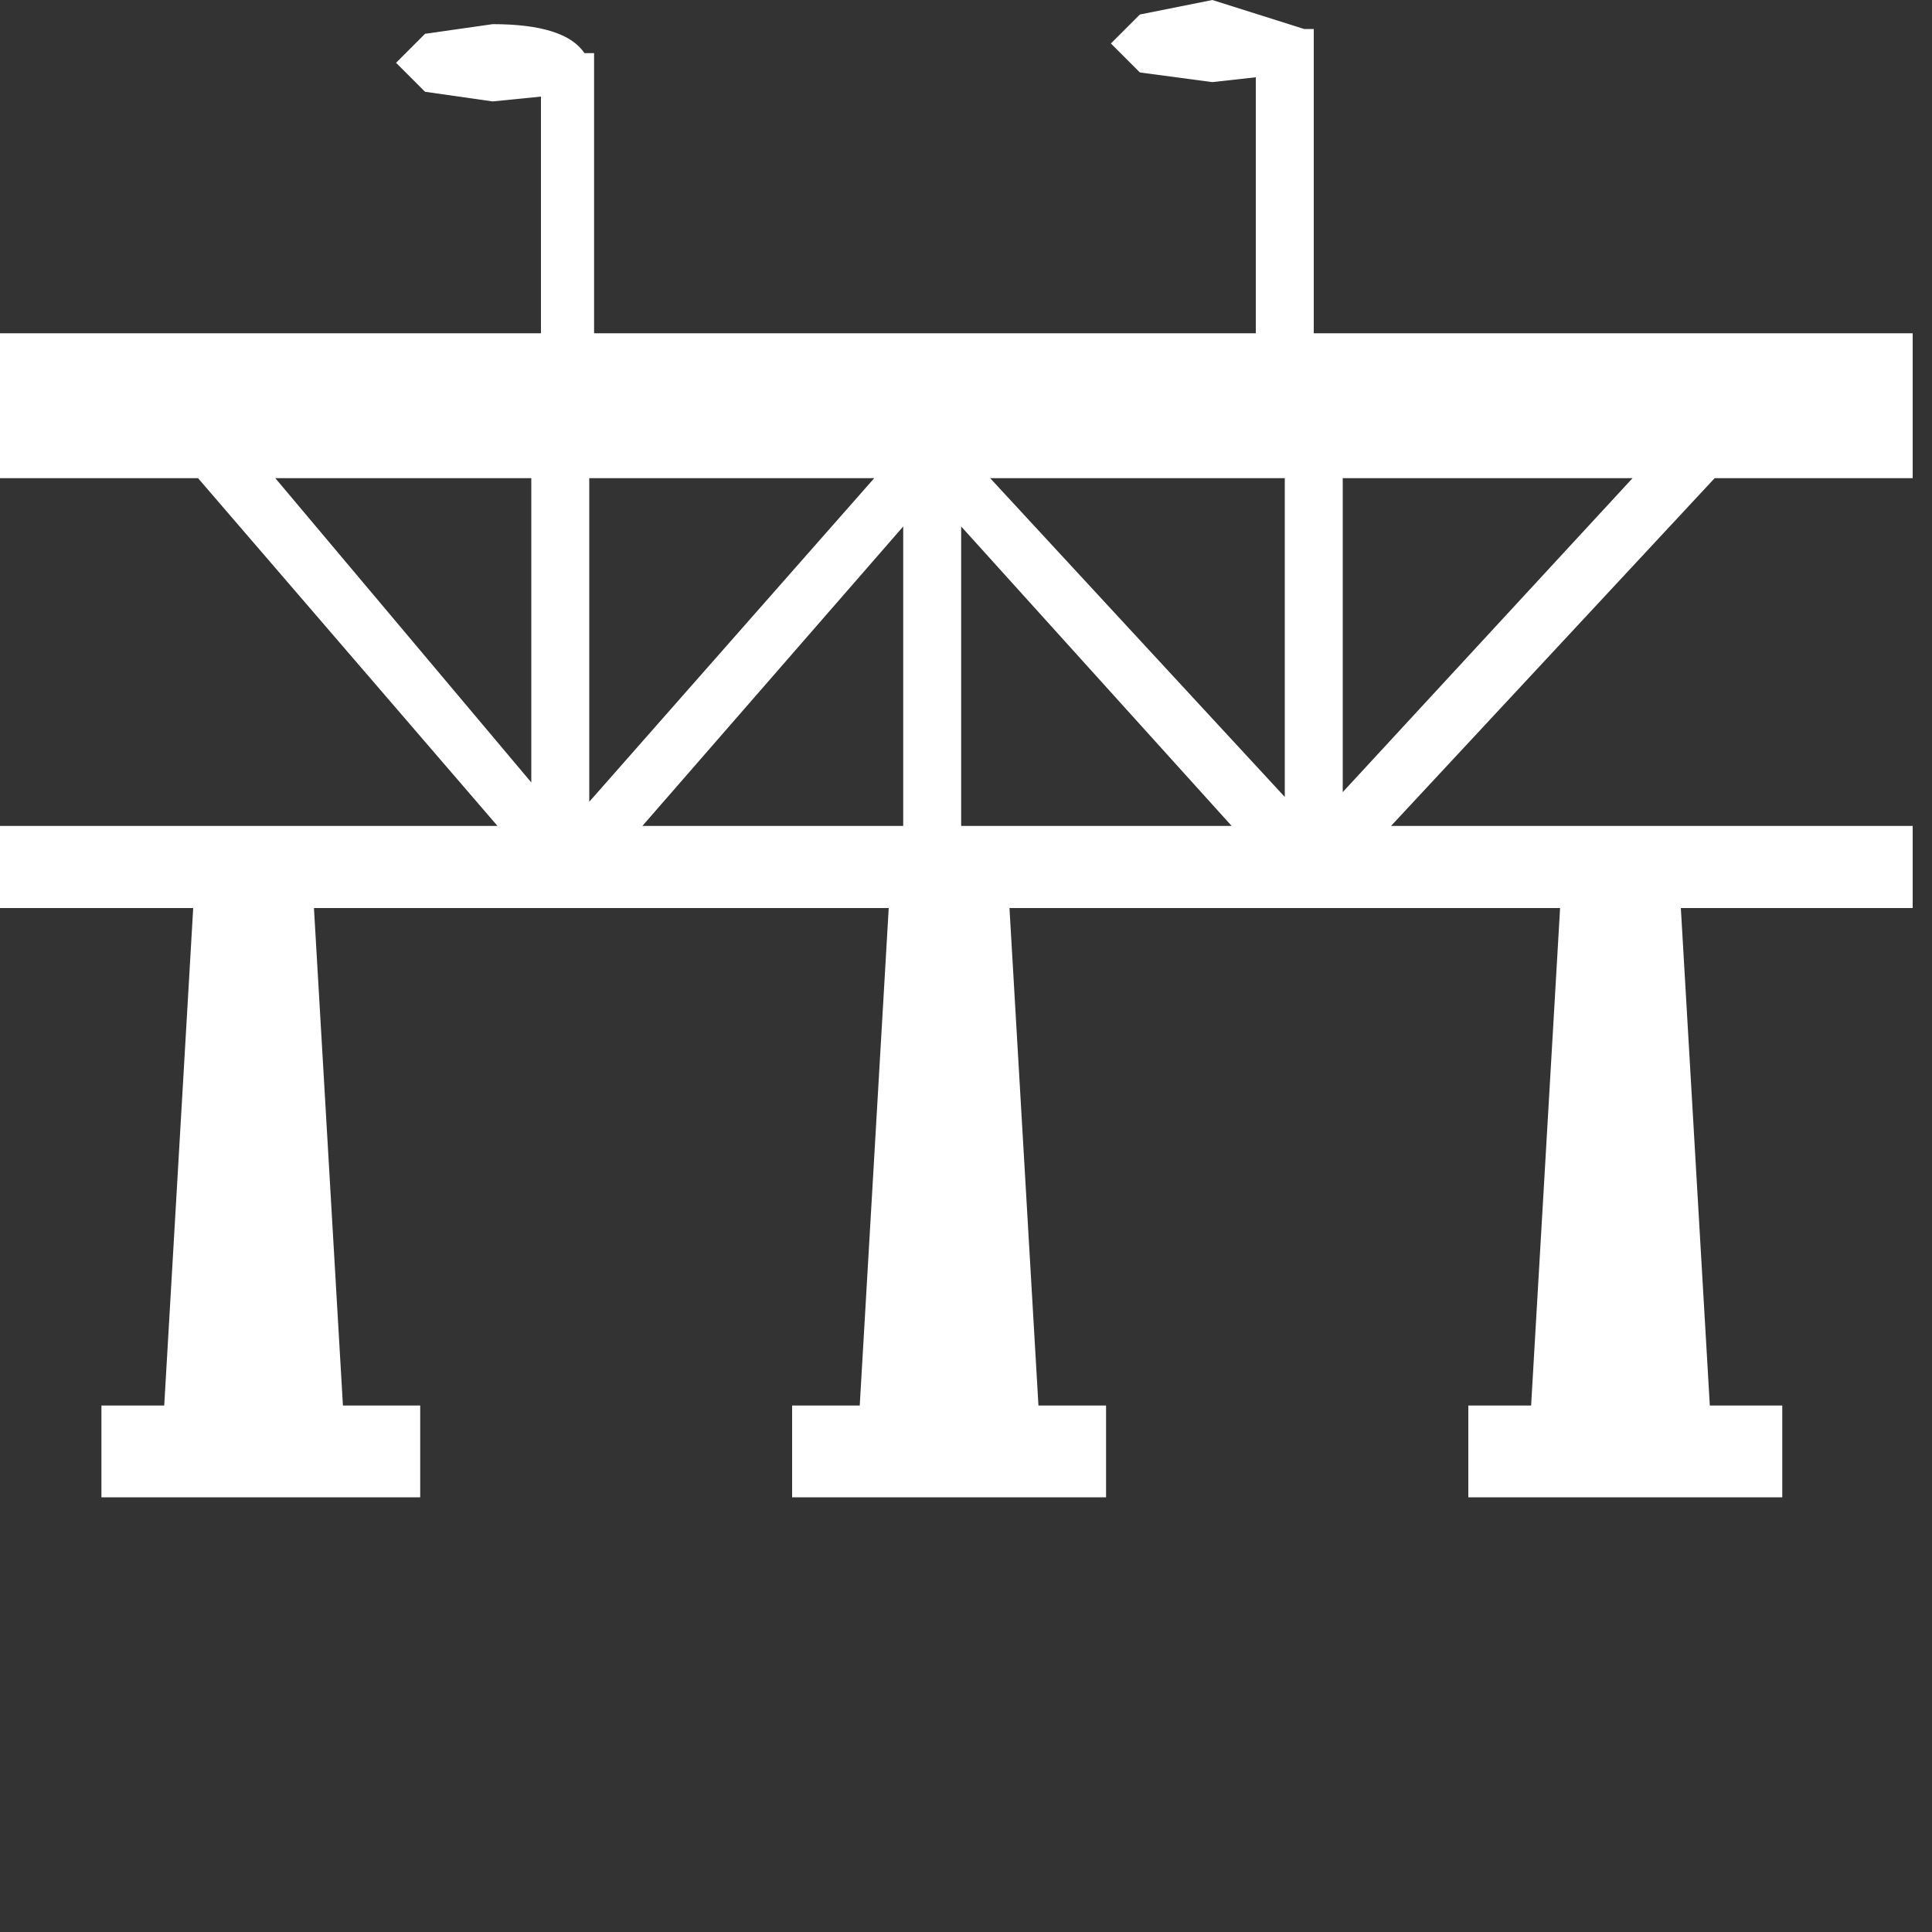 <?xml version="1.0" encoding="UTF-8" standalone="no"?>
<svg             xmlns:xlink="http://www.w3.org/1999/xlink"   xmlns="http://www.w3.org/2000/svg"           width="20" height="20">
  <rect width="100%" height="100%" fill="#333333" stroke="none"/>
  <g transform="matrix(1, 0, 0, 1, 9.9, 7.75)">
    <path d="M-3.25 0.8 L-0.55 0.8 -0.55 -2.3 -3.25 0.8 M-4.4 -2.8 L-7.05 -2.8 -4.4 0.35 -4.4 -2.8 M-0.85 -2.8 L-3.8 -2.8 -3.8 0.55 -0.85 -2.8 M0.05 0.8 L2.85 0.8 0.05 -2.3 0.05 0.8 M7.0 -2.8 L4.0 -2.8 4.0 0.45 7.0 -2.8 M3.4 -2.8 L0.35 -2.8 3.4 0.5 3.4 -2.8 M3.6 -7.45 L3.7 -7.45 3.7 -4.3 9.9 -4.3 9.9 -2.8 7.85 -2.8 4.5 0.8 9.9 0.8 9.9 1.65 7.5 1.65 7.8 6.8 8.55 6.8 8.55 7.75 5.3 7.75 5.3 6.8 5.95 6.8 6.25 1.65 0.55 1.65 0.85 6.8 1.55 6.8 1.55 7.75 -1.7 7.75 -1.7 6.8 -1.0 6.8 -0.7 1.65 -6.65 1.65 -6.35 6.8 -5.55 6.8 -5.55 7.75 -8.85 7.75 -8.85 6.8 -8.2 6.8 -7.9 1.65 -9.9 1.65 -9.9 0.8 -4.75 0.8 -7.85 -2.8 -9.9 -2.8 -9.9 -4.3 -4.3 -4.3 -4.3 -6.75 -4.8 -6.7 -5.5 -6.8 -5.8 -7.1 -5.5 -7.4 -4.8 -7.5 Q-4.05 -7.5 -3.85 -7.2 L-3.75 -7.2 -3.75 -4.3 3.1 -4.3 3.1 -6.95 2.65 -6.9 1.9 -7.0 1.6 -7.3 1.9 -7.6 2.65 -7.75 3.6 -7.45" fill="#ffffff" fill-rule="evenodd" stroke="none"/>
  </g>
</svg>
